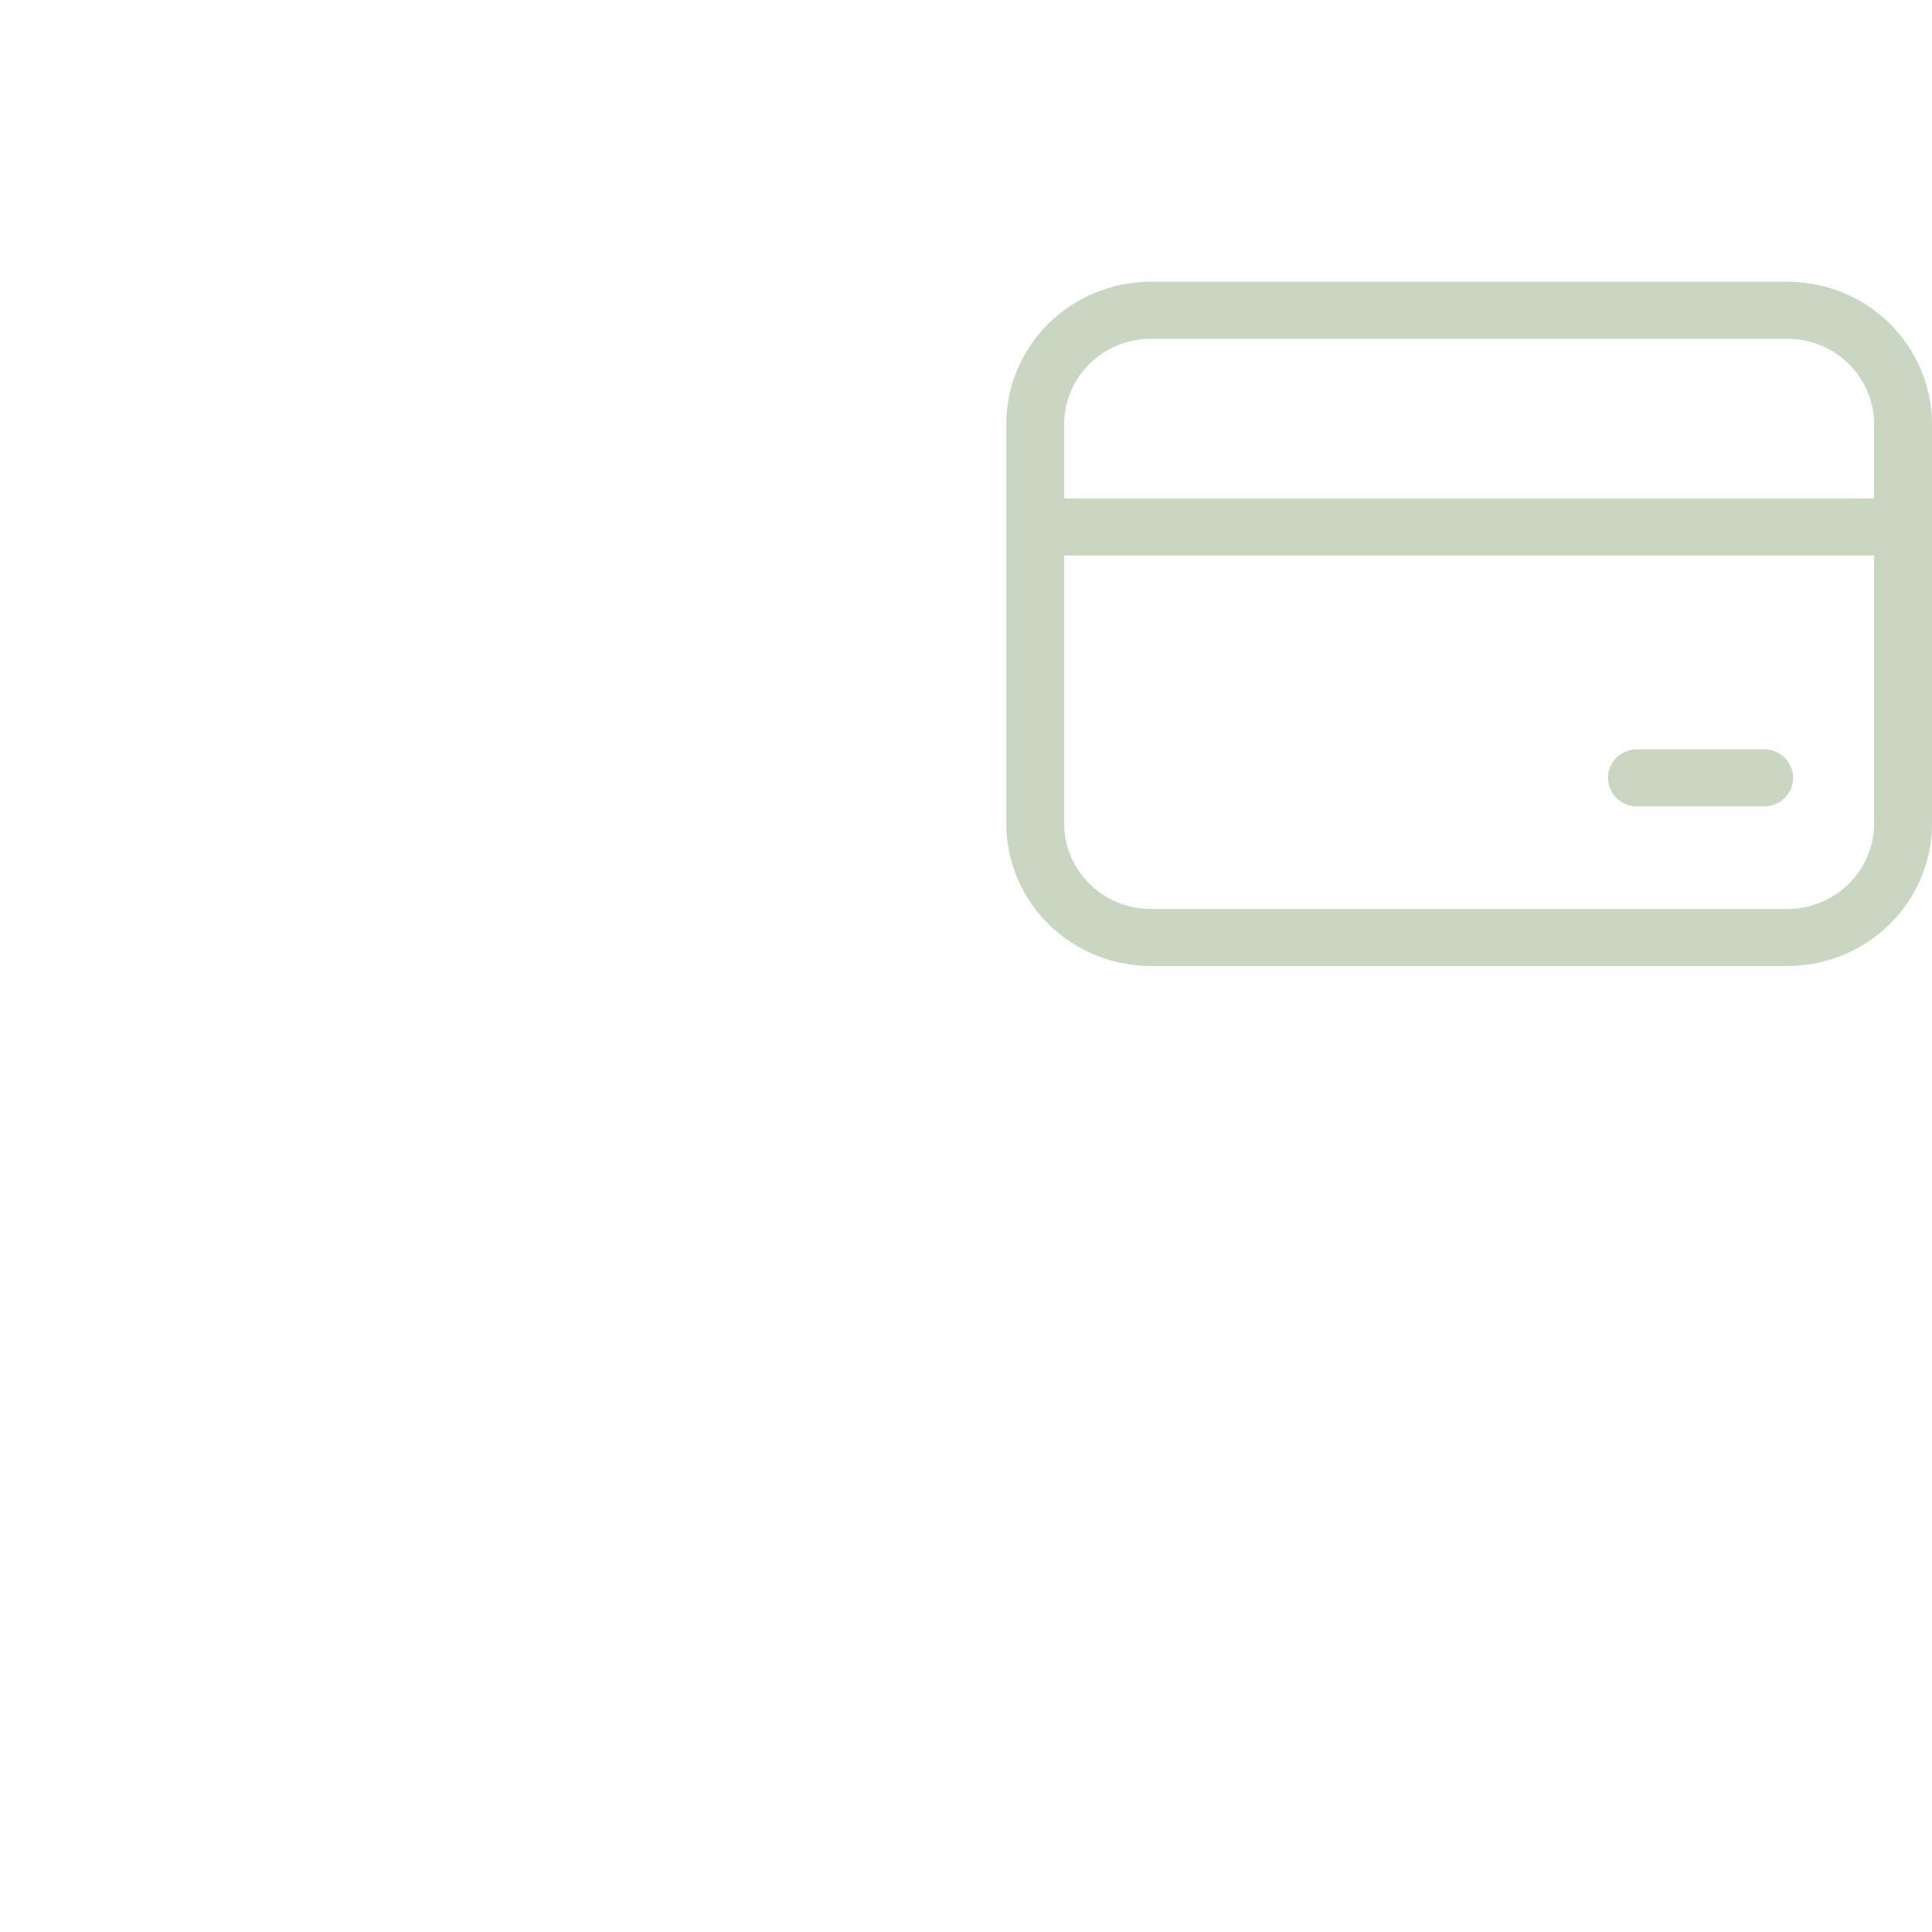 <svg width="48" height="48" viewBox="0 0 48 48" fill="none" xmlns="http://www.w3.org/2000/svg">
<path d="M25 10.542C25 9.602 25.379 8.702 26.053 8.037C26.727 7.373 27.641 7 28.594 7H44.406C45.359 7 46.273 7.373 46.947 8.037C47.621 8.702 48 9.602 48 10.542V20.458C48 21.398 47.621 22.299 46.947 22.963C46.273 23.627 45.359 24 44.406 24H28.594C27.641 24 26.727 23.627 26.053 22.963C25.379 22.299 25 21.398 25 20.458V10.542ZM28.594 8.417C28.022 8.417 27.473 8.641 27.069 9.039C26.665 9.438 26.438 9.978 26.438 10.542V12.383H46.562V10.542C46.562 9.978 46.335 9.438 45.931 9.039C45.527 8.641 44.978 8.417 44.406 8.417H28.594ZM26.438 20.458C26.438 21.022 26.665 21.562 27.069 21.961C27.473 22.359 28.022 22.583 28.594 22.583H44.406C44.978 22.583 45.527 22.359 45.931 21.961C46.335 21.562 46.562 21.022 46.562 20.458V13.8H26.438V20.458ZM40.669 18.617C40.478 18.617 40.295 18.691 40.16 18.824C40.026 18.957 39.95 19.137 39.95 19.325C39.95 19.513 40.026 19.693 40.16 19.826C40.295 19.959 40.478 20.033 40.669 20.033H43.831C44.022 20.033 44.205 19.959 44.34 19.826C44.474 19.693 44.55 19.513 44.55 19.325C44.55 19.137 44.474 18.957 44.34 18.824C44.205 18.691 44.022 18.617 43.831 18.617H40.669Z" fill="#C8D6C2"/>
</svg>
